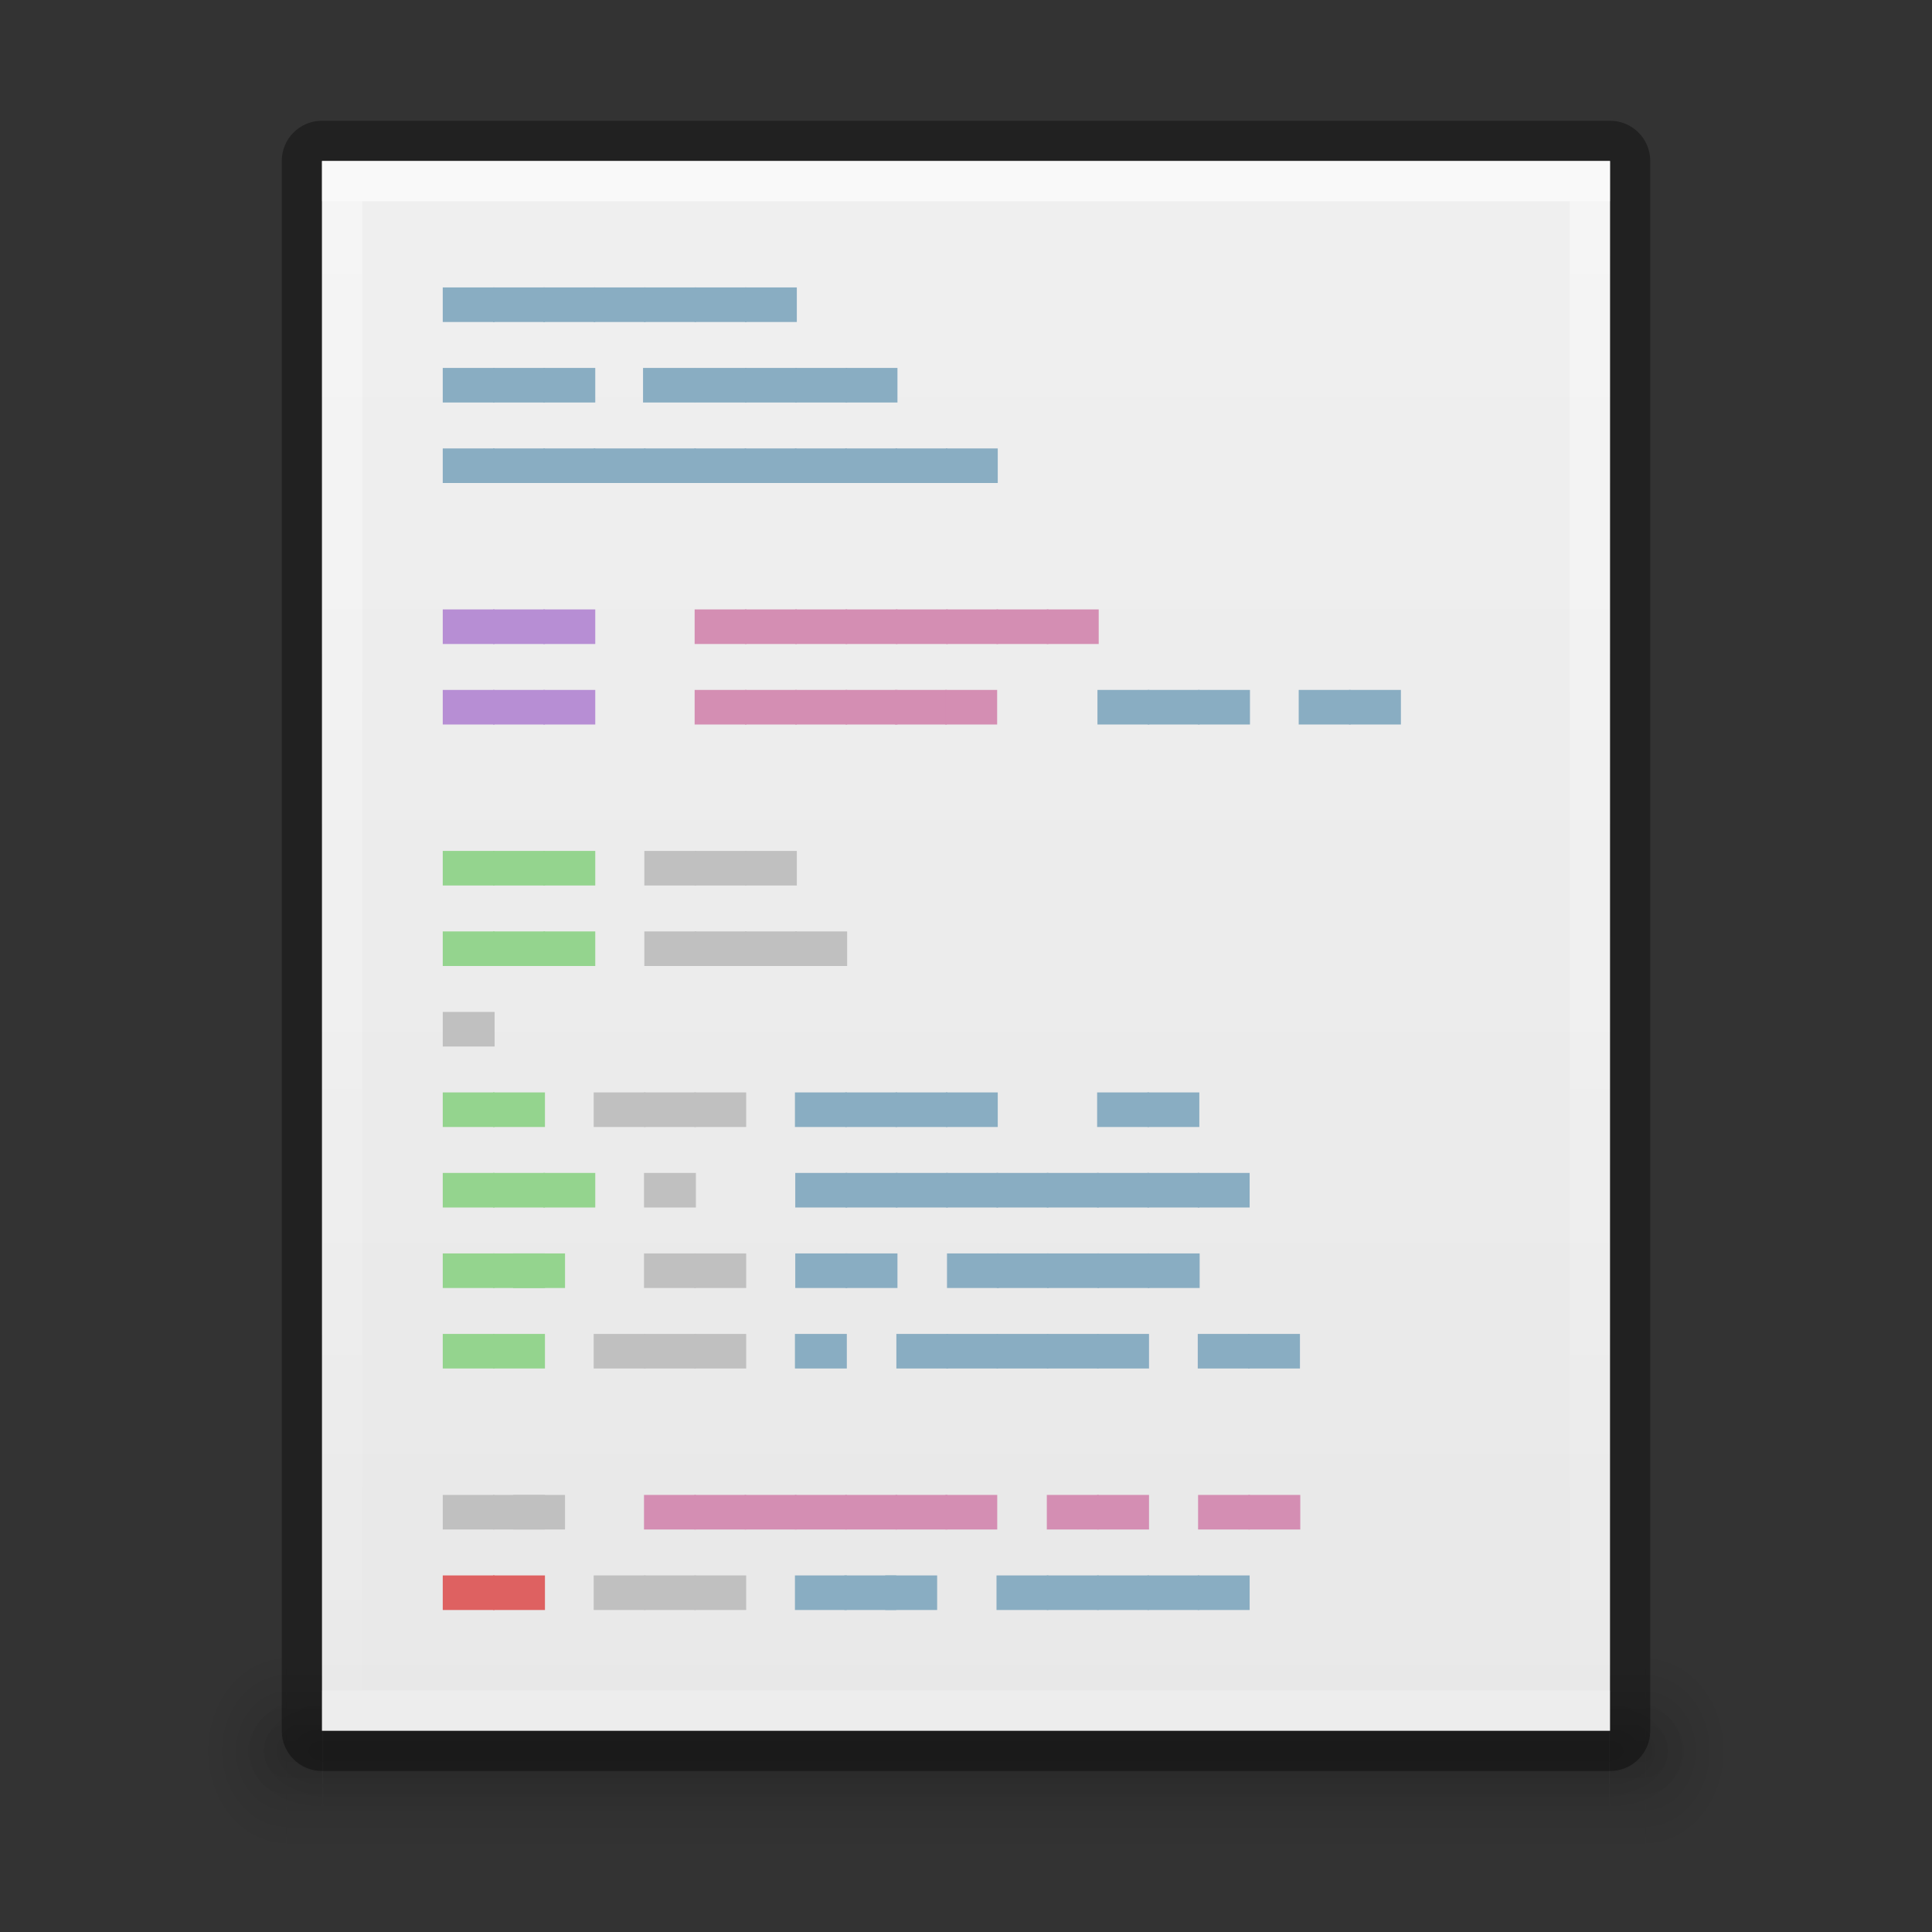 <?xml version="1.0" encoding="UTF-8" standalone="no"?>
<svg xmlns="http://www.w3.org/2000/svg" xmlns:xlink="http://www.w3.org/1999/xlink" xmlns:sodipodi="http://sodipodi.sourceforge.net/DTD/sodipodi-0.dtd" xmlns:inkscape="http://www.inkscape.org/namespaces/inkscape" version="1.1" width="48" height="48">
 <rect width="100%" height="100%" fill="#333333" stroke="none"/>
 <defs id="defs3761">
  <linearGradient inkscape:collect="always" id="linearGradient3914">
   <stop id="stop3916" stop-color="#ffffff"/>
   <stop offset="1" id="stop3918" stop-color="#ffffff" stop-opacity="0"/>
  </linearGradient>
  <linearGradient id="linearGradient3960">
   <stop id="stop3962" stop-opacity="0"/>
   <stop id="stop3970" offset="0.5"/>
   <stop offset="1" id="stop3964" stop-opacity="0"/>
  </linearGradient>
  <linearGradient inkscape:collect="always" id="linearGradient3952">
   <stop id="stop3954"/>
   <stop offset="1" id="stop3956" stop-opacity="0"/>
  </linearGradient>
  <linearGradient id="linearGradient3988-5">
   <stop id="stop3990-5" stop-color="#e8e8e8"/>
   <stop offset="1" id="stop3992-0" stop-color="#f0f0f0"/>
  </linearGradient>
  <linearGradient inkscape:collect="always" xlink:href="#linearGradient3988-5" id="linearGradient3142" gradientUnits="userSpaceOnUse" gradientTransform="matrix(-0.175,0,0,0.175,49.2,-5)" y1="280" x2="0" y2="40"/>
  <linearGradient inkscape:collect="always" xlink:href="#linearGradient3914" id="linearGradient3920" y1="0" x2="0" y2="48" gradientUnits="userSpaceOnUse"/>
  <radialGradient inkscape:collect="always" xlink:href="#linearGradient3952" id="radialGradient3925" gradientUnits="userSpaceOnUse" gradientTransform="matrix(1,0,0,0.75,-1,10.875)" cx="9" cy="43.5" r="2"/>
  <radialGradient inkscape:collect="always" xlink:href="#linearGradient3952" id="radialGradient3928" gradientUnits="userSpaceOnUse" gradientTransform="matrix(1,0,0,0.75,-3e-7,10.875)" cx="40" cy="43.5" r="2"/>
  <linearGradient inkscape:collect="always" xlink:href="#linearGradient3960" id="linearGradient3931" gradientUnits="userSpaceOnUse" y1="45" x2="0" y2="42" gradientTransform="matrix(1.031,0,0,1,-1.248,0)"/>
  <radialGradient inkscape:collect="always" xlink:href="#linearGradient3952" id="radialGradient3934" gradientUnits="userSpaceOnUse" gradientTransform="matrix(1.057,0,0,1.25,-2.4,-10.875)" cx="9" cy="43.5" r="2"/>
  <radialGradient inkscape:collect="always" xlink:href="#linearGradient3952" id="radialGradient3937" gradientUnits="userSpaceOnUse" gradientTransform="matrix(1.057,0,0,1.25,-1.4,-10.875)" cx="40" cy="43.5" r="2"/>
  <linearGradient inkscape:collect="always" xlink:href="#linearGradient3960" id="linearGradient3940" gradientUnits="userSpaceOnUse" y1="45" x2="0" y2="42" gradientTransform="matrix(1.089,0,0,1.667,-2.69,-29)"/>
  <linearGradient id="linearGradient4689">
   <stop id="stop4691" stop-color="#5a9fd4"/>
   <stop offset="1" id="stop4693" stop-color="#306998"/>
  </linearGradient>
  <linearGradient id="linearGradient4671">
   <stop id="stop4673" stop-color="#ffec3b"/>
   <stop offset="1" id="stop4675" stop-color="#ffe62e"/>
  </linearGradient>
  <linearGradient inkscape:collect="always" xlink:href="#linearGradient4689" id="linearGradient6828" gradientUnits="userSpaceOnUse" gradientTransform="matrix(0.875,0,0,0.875,-263,-196.5)" y1="231" x2="0" y2="273"/>
  <linearGradient inkscape:collect="always" xlink:href="#linearGradient4671" id="linearGradient6830" gradientUnits="userSpaceOnUse" gradientTransform="matrix(0.875,0,0,0.875,-262,-196.5)" y1="232" x2="0" y2="273"/>
 </defs>
 <g inkscape:groupmode="layer" id="layer1" inkscape:label="Background">
  <g id="g3942">
   <rect id="rect3985" width="33.771" height="5" x="7.114" y="41" opacity="0.12" fill="url(#linearGradient3940)"/>
   <path d="m 40.886,41 0,5 0.529,0 c 0.878,0 1.586,-1.115 1.586,-2.5 0,-1.385 -0.707,-2.5 -1.586,-2.5 l -0.529,0 z" id="path3987" inkscape:connector-curvature="0" opacity="0.12" fill="url(#radialGradient3937)"/>
   <path d="M 6.487,41 C 5.663,41 5,42.045 5,43.344 l 0,0.312 c 0,1.298 0.663,2.344 1.487,2.344 l 0.628,0 0,-5 -0.628,0 z" id="path3989" inkscape:connector-curvature="0" opacity="0.12" fill="url(#radialGradient3934)"/>
   <rect y="42" x="8.03" height="3" width="31.946" id="rect3938" opacity="0.12" fill="url(#linearGradient3931)"/>
   <path id="rect3940" d="m 40,42 0,3 0.5,0 C 41.331,45 42,44.331 42,43.5 42,42.669 41.331,42 40.5,42 L 40,42 z" inkscape:connector-curvature="0" opacity="0.12" fill="url(#radialGradient3928)"/>
   <path id="rect3942" d="m 7.406,42 c -0.779,0 -1.406,0.627 -1.406,1.406 l 0,0.188 c 0,0.779 0.627,1.406 1.406,1.406 l 0.594,0 0,-3 -0.594,0 z" inkscape:connector-curvature="0" opacity="0.12" fill="url(#radialGradient3925)"/>
  </g>
  <path d="M 40,3 8,3 C 7.446,3 7,3.446 7,4 l 0,39 c 0,0.554 0.446,1 1,1 l 32,0 c 0.554,0 1,-0.446 1,-1 L 41,4 C 41,3.446 40.554,3 40,3 z" id="rect3886" inkscape:connector-curvature="0" sodipodi:nodetypes="sssssssss" opacity="0.35" color="#bebebe" stroke-width="0"/>
  <path d="M 40,4 8,4 8,43 40,43 z" id="rect3882" inkscape:connector-curvature="0" sodipodi:nodetypes="ccccc" fill="url(#linearGradient3142)" color="#bebebe" stroke-width="0"/>
  <path id="path3893" d="M 40,4 8,4 8,43 40,43 z M 39,5 39,42 9,42 9,5 z" inkscape:connector-curvature="0" sodipodi:nodetypes="cccccccccc" opacity="0.4" fill="url(#linearGradient3920)"/>
  <rect id="rect3144" width="32" height="1" x="8" y="4" opacity="0.4" fill="#ffffff" stroke-linecap="square"/>
  <rect y="42" x="8" height="1" width="32" id="rect3922" opacity="0.2" fill="#ffffff"/>
 </g>
 <g inkscape:groupmode="layer" id="layer2" inkscape:label="Symbol">
  <path id="path26173" d="m 12.289,8 0,-0.859 L 11,7.141 11,8 12.289,8" inkscape:connector-curvature="0" fill="#89adc2"/>
  <path id="path26175" d="m 13.539,8 0,-0.859 -1.289,0 0,0.859 1.289,0" inkscape:connector-curvature="0" fill="#89adc2"/>
  <path id="path26177" d="m 14.789,8 0,-0.859 -1.289,0 0,0.859 1.289,0" inkscape:connector-curvature="0" fill="#89adc2"/>
  <path id="path26179" d="m 16.039,8 0,-0.859 -1.289,0 0,0.859 1.289,0" inkscape:connector-curvature="0" fill="#89adc2"/>
  <path id="path26181" d="m 17.289,8 0,-0.859 L 16,7.141 16,8 17.289,8" inkscape:connector-curvature="0" fill="#89adc2"/>
  <path id="path26183" d="m 18.547,8 0,-0.859 -1.289,0 0,0.859 1.289,0" inkscape:connector-curvature="0" fill="#89adc2"/>
  <path id="path26185" d="m 19.797,8 0,-0.859 -1.289,0 0,0.859 1.289,0" inkscape:connector-curvature="0" fill="#89adc2"/>
  <path id="path26203" d="m 12.289,10 0,-0.859 -1.289,0 0,0.859 1.289,0" inkscape:connector-curvature="0" fill="#89adc2"/>
  <path id="path26205" d="m 13.539,10 0,-0.859 -1.289,0 0,0.859 1.289,0" inkscape:connector-curvature="0" fill="#89adc2"/>
  <path id="path26207" d="m 14.789,10 0,-0.859 -1.289,0 0,0.859 1.289,0" inkscape:connector-curvature="0" fill="#89adc2"/>
  <path id="path26209" d="m 18.547,10 0,-0.859 -1.289,0 0,0.859 1.289,0" inkscape:connector-curvature="0" fill="#89adc2"/>
  <path id="path26211" d="m 19.797,10 0,-0.859 -1.289,0 0,0.859 1.289,0" inkscape:connector-curvature="0" fill="#89adc2"/>
  <path id="path26213" d="m 21.047,10 0,-0.859 -1.289,0 0,0.859 1.289,0" inkscape:connector-curvature="0" fill="#89adc2"/>
  <path id="path26215" d="m 22.297,10 0,-0.859 -1.289,0 0,0.859 1.289,0" inkscape:connector-curvature="0" fill="#89adc2"/>
  <path id="path26219" d="m 12.289,12 0,-0.859 -1.289,0 0,0.859 1.289,0" inkscape:connector-curvature="0" fill="#89adc2"/>
  <path id="path26221" d="m 13.539,12 0,-0.859 -1.289,0 0,0.859 1.289,0" inkscape:connector-curvature="0" fill="#89adc2"/>
  <path id="path26223" d="m 14.789,12 0,-0.859 -1.289,0 0,0.859 1.289,0" inkscape:connector-curvature="0" fill="#89adc2"/>
  <path id="path26225" d="m 16.039,12 0,-0.859 -1.289,0 0,0.859 1.289,0" inkscape:connector-curvature="0" fill="#89adc2"/>
  <path id="path26227" d="m 17.289,12 0,-0.859 -1.289,0 0,0.859 1.289,0" inkscape:connector-curvature="0" fill="#89adc2"/>
  <path id="path26229" d="m 18.539,12 0,-0.859 -1.289,0 0,0.859 1.289,0" inkscape:connector-curvature="0" fill="#89adc2"/>
  <path id="path26231" d="m 19.789,12 0,-0.859 -1.289,0 0,0.859 1.289,0" inkscape:connector-curvature="0" fill="#89adc2"/>
  <path id="path26233" d="m 21.039,12 0,-0.859 -1.289,0 0,0.859 1.289,0" inkscape:connector-curvature="0" fill="#89adc2"/>
  <path id="path26235" d="m 22.289,12 0,-0.859 -1.289,0 0,0.859 1.289,0" inkscape:connector-curvature="0" fill="#89adc2"/>
  <path id="path26237" d="m 23.539,12 0,-0.859 -1.289,0 0,0.859 1.289,0" inkscape:connector-curvature="0" fill="#89adc2"/>
  <path id="path26239" d="m 24.789,12 0,-0.859 -1.289,0 0,0.859 1.289,0" inkscape:connector-curvature="0" fill="#89adc2"/>
  <path id="path26271" d="m 12.289,16 0,-0.859 -1.289,0 0,0.859 1.289,0" inkscape:connector-curvature="0" fill="#b78ed4"/>
  <path id="path26273" d="m 13.539,16 0,-0.859 -1.289,0 0,0.859 1.289,0" inkscape:connector-curvature="0" fill="#b78ed4"/>
  <path id="path26275" d="m 14.789,16 0,-0.859 -1.289,0 0,0.859 1.289,0" inkscape:connector-curvature="0" fill="#b78ed4"/>
  <path id="path26277" d="m 18.547,16 0,-0.859 -1.289,0 0,0.859 1.289,0" inkscape:connector-curvature="0" fill="#d48eb3"/>
  <path id="path26279" d="m 19.797,16 0,-0.859 -1.289,0 0,0.859 1.289,0" inkscape:connector-curvature="0" fill="#d48eb3"/>
  <path id="path26281" d="m 21.047,16 0,-0.859 -1.289,0 0,0.859 1.289,0" inkscape:connector-curvature="0" fill="#d48eb3"/>
  <path id="path26283" d="m 22.297,16 0,-0.859 -1.289,0 0,0.859 1.289,0" inkscape:connector-curvature="0" fill="#d48eb3"/>
  <path id="path26285" d="m 23.547,16 0,-0.859 -1.289,0 0,0.859 1.289,0" inkscape:connector-curvature="0" fill="#d48eb3"/>
  <path id="path26287" d="m 24.797,16 0,-0.859 -1.289,0 0,0.859 1.289,0" inkscape:connector-curvature="0" fill="#d48eb3"/>
  <path id="path26289" d="m 26.047,16 0,-0.859 -1.289,0 0,0.859 1.289,0" inkscape:connector-curvature="0" fill="#d48eb3"/>
  <path id="path26291" d="m 27.297,16 0,-0.859 -1.289,0 0,0.859 1.289,0" inkscape:connector-curvature="0" fill="#d48eb3"/>
  <path id="path26303" d="m 12.289,18 0,-0.859 -1.289,0 0,0.859 1.289,0" inkscape:connector-curvature="0" fill="#b78ed4"/>
  <path id="path26305" d="m 13.539,18 0,-0.859 -1.289,0 0,0.859 1.289,0" inkscape:connector-curvature="0" fill="#b78ed4"/>
  <path id="path26307" d="m 14.789,18 0,-0.859 -1.289,0 0,0.859 1.289,0" inkscape:connector-curvature="0" fill="#b78ed4"/>
  <path id="path26311" d="m 19.797,18 0,-0.859 -1.289,0 0,0.859 1.289,0" inkscape:connector-curvature="0" fill="#d48eb3"/>
  <path id="path26313" d="m 21.047,18 0,-0.859 -1.289,0 0,0.859 1.289,0" inkscape:connector-curvature="0" fill="#d48eb3"/>
  <path id="path26315" d="m 22.297,18 0,-0.859 -1.289,0 0,0.859 1.289,0" inkscape:connector-curvature="0" fill="#d48eb3"/>
  <path id="path26317" d="m 23.524,18 0,-0.859 -1.289,0 0,0.859 1.289,0" inkscape:connector-curvature="0" fill="#d48eb3"/>
  <path id="path26319" d="m 24.774,18 0,-0.859 -1.289,0 0,0.859 1.289,0" inkscape:connector-curvature="0" fill="#d48eb3"/>
  <path id="path26321" d="m 28.555,18 0,-0.859 -1.289,0 0,0.859 1.289,0" inkscape:connector-curvature="0" fill="#89adc2"/>
  <path id="path26323" d="m 29.805,18 0,-0.859 -1.289,0 0,0.859 1.289,0" inkscape:connector-curvature="0" fill="#89adc2"/>
  <path id="path26325" d="m 31.055,18 0,-0.859 -1.289,0 0,0.859 1.289,0" inkscape:connector-curvature="0" fill="#89adc2"/>
  <path id="path26329" d="m 33.555,18 0,-0.859 -1.289,0 0,0.859 1.289,0" inkscape:connector-curvature="0" fill="#89adc2"/>
  <path id="path26331" d="m 34.805,18 0,-0.859 -1.289,0 0,0.859 1.289,0" inkscape:connector-curvature="0" fill="#89adc2"/>
  <path id="path26365" d="m 12.289,22 0,-0.859 -1.289,0 0,0.859 1.289,0" inkscape:connector-curvature="0" fill="#94d48e"/>
  <path id="path26367" d="m 13.539,22 0,-0.859 -1.289,0 0,0.859 1.289,0" inkscape:connector-curvature="0" fill="#94d48e"/>
  <path id="path26369" d="m 14.789,22 0,-0.859 -1.289,0 0,0.859 1.289,0" inkscape:connector-curvature="0" fill="#94d48e"/>
  <path id="path26371" d="m 18.547,22 0,-0.859 -1.289,0 0,0.859 1.289,0" inkscape:connector-curvature="0" fill="#c0c0c0"/>
  <path id="path26373" d="m 19.797,22 0,-0.859 -1.289,0 0,0.859 1.289,0" inkscape:connector-curvature="0" fill="#c0c0c0"/>
  <path id="path26383" d="m 17.297,22 0,-0.859 -1.289,0 0,0.859 1.289,0" inkscape:connector-curvature="0" fill="#c0c0c0"/>
  <path id="path26393" d="m 12.289,24 0,-0.859 -1.289,0 0,0.859 1.289,0" inkscape:connector-curvature="0" fill="#94d48e"/>
  <path id="path26395" d="m 13.539,24 0,-0.859 -1.289,0 0,0.859 1.289,0" inkscape:connector-curvature="0" fill="#94d48e"/>
  <path id="path26397" d="m 14.789,24 0,-0.859 -1.289,0 0,0.859 1.289,0" inkscape:connector-curvature="0" fill="#94d48e"/>
  <path id="path26403" d="m 21.047,24 0,-0.859 -1.289,0 0,0.859 1.289,0" inkscape:connector-curvature="0" fill="#c0c0c0"/>
  <path id="path26405" d="m 19.797,24 0,-0.859 -1.289,0 0,0.859 1.289,0" inkscape:connector-curvature="0" fill="#c0c0c0"/>
  <path id="path26421" d="m 12.289,26 0,-0.859 -1.289,0 0,0.859 1.289,0" inkscape:connector-curvature="0" fill="#c0c0c0"/>
  <path id="path26443" d="m 12.289,28 0,-0.859 -1.289,0 0,0.859 1.289,0" inkscape:connector-curvature="0" fill="#94d48e"/>
  <path id="path26445" d="m 13.539,28 0,-0.859 -1.289,0 0,0.859 1.289,0" inkscape:connector-curvature="0" fill="#94d48e"/>
  <path id="path26449" d="m 16.039,28 0,-0.859 -1.289,0 0,0.859 1.289,0" inkscape:connector-curvature="0" fill="#c0c0c0"/>
  <path id="path26451" d="m 17.289,28 0,-0.859 -1.289,0 0,0.859 1.289,0" inkscape:connector-curvature="0" fill="#c0c0c0"/>
  <path id="path26453" d="m 18.539,28 0,-0.859 -1.289,0 0,0.859 1.289,0" inkscape:connector-curvature="0" fill="#c0c0c0"/>
  <path id="path26457" d="m 21.039,28 0,-0.859 -1.289,0 0,0.859 1.289,0" inkscape:connector-curvature="0" fill="#89adc2"/>
  <path id="path26459" d="m 22.289,28 0,-0.859 -1.289,0 0,0.859 1.289,0" inkscape:connector-curvature="0" fill="#89adc2"/>
  <path id="path26461" d="m 23.539,28 0,-0.859 -1.289,0 0,0.859 1.289,0" inkscape:connector-curvature="0" fill="#89adc2"/>
  <path id="path26463" d="m 24.789,28 0,-0.859 -1.289,0 0,0.859 1.289,0" inkscape:connector-curvature="0" fill="#89adc2"/>
  <path id="path26465" d="m 28.547,28 0,-0.859 -1.289,0 0,0.859 1.289,0" inkscape:connector-curvature="0" fill="#89adc2"/>
  <path id="path26467" d="m 29.797,28 0,-0.859 -1.289,0 0,0.859 1.289,0" inkscape:connector-curvature="0" fill="#89adc2"/>
  <path id="path26469" d="m 12.289,30 0,-0.859 -1.289,0 0,0.859 1.289,0" inkscape:connector-curvature="0" fill="#94d48e"/>
  <path id="path26471" d="m 13.539,30 0,-0.859 -1.289,0 0,0.859 1.289,0" inkscape:connector-curvature="0" fill="#94d48e"/>
  <path id="path26473" d="m 14.789,30 0,-0.859 -1.289,0 0,0.859 1.289,0" inkscape:connector-curvature="0" fill="#94d48e"/>
  <path id="path26477" d="m 17.289,30 0,-0.859 -1.289,0 0,0.859 1.289,0" inkscape:connector-curvature="0" fill="#c0c0c0"/>
  <path id="path26479" d="m 21.047,30 0,-0.859 -1.289,0 0,0.859 1.289,0" inkscape:connector-curvature="0" fill="#89adc2"/>
  <path id="path26481" d="m 22.297,30 0,-0.859 -1.289,0 0,0.859 1.289,0" inkscape:connector-curvature="0" fill="#89adc2"/>
  <path id="path26483" d="m 23.547,30 0,-0.859 -1.289,0 0,0.859 1.289,0" inkscape:connector-curvature="0" fill="#89adc2"/>
  <path id="path26485" d="m 24.797,30 0,-0.859 -1.289,0 0,0.859 1.289,0" inkscape:connector-curvature="0" fill="#89adc2"/>
  <path id="path26487" d="m 26.047,30 0,-0.859 -1.289,0 0,0.859 1.289,0" inkscape:connector-curvature="0" fill="#89adc2"/>
  <path id="path26489" d="m 27.297,30 0,-0.859 -1.289,0 0,0.859 1.289,0" inkscape:connector-curvature="0" fill="#89adc2"/>
  <path id="path26491" d="m 28.547,30 0,-0.859 -1.289,0 0,0.859 1.289,0" inkscape:connector-curvature="0" fill="#89adc2"/>
  <path id="path26493" d="m 29.797,30 0,-0.859 -1.289,0 0,0.859 1.289,0" inkscape:connector-curvature="0" fill="#89adc2"/>
  <path id="path26495" d="m 31.047,30 0,-0.859 -1.289,0 0,0.859 1.289,0" inkscape:connector-curvature="0" fill="#89adc2"/>
  <path id="path26501" d="m 12.289,32 0,-0.859 -1.289,0 0,0.859 1.289,0" inkscape:connector-curvature="0" fill="#94d48e"/>
  <path id="path26503" d="m 13.539,32 0,-0.859 -1.289,0 0,0.859 1.289,0" inkscape:connector-curvature="0" fill="#94d48e"/>
  <path id="path26505" d="m 14.038,32 0,-0.859 -1.289,0 0,0.859 1.289,0" inkscape:connector-curvature="0" fill="#94d48e"/>
  <path id="path26509" d="m 17.289,32 0,-0.859 -1.289,0 0,0.859 1.289,0" inkscape:connector-curvature="0" fill="#c0c0c0"/>
  <path id="path26511" d="m 18.539,32 0,-0.859 -1.289,0 0,0.859 1.289,0" inkscape:connector-curvature="0" fill="#c0c0c0"/>
  <path id="path26513" d="m 22.297,32 0,-0.859 -1.289,0 0,0.859 1.289,0" inkscape:connector-curvature="0" fill="#89adc2"/>
  <path id="path26515" d="m 26.055,32 0,-0.859 -1.289,0 0,0.859 1.289,0" inkscape:connector-curvature="0" fill="#89adc2"/>
  <path id="path26517" d="m 27.305,32 0,-0.859 -1.289,0 0,0.859 1.289,0" inkscape:connector-curvature="0" fill="#89adc2"/>
  <path id="path26519" d="m 28.555,32 0,-0.859 -1.289,0 0,0.859 1.289,0" inkscape:connector-curvature="0" fill="#89adc2"/>
  <path id="path26521" d="m 29.805,32 0,-0.859 -1.289,0 0,0.859 1.289,0" inkscape:connector-curvature="0" fill="#89adc2"/>
  <path id="path26527" d="m 12.289,34 0,-0.859 -1.289,0 0,0.859 1.289,0" inkscape:connector-curvature="0" fill="#94d48e"/>
  <path id="path26529" d="m 13.539,34 0,-0.859 -1.289,0 0,0.859 1.289,0" inkscape:connector-curvature="0" fill="#94d48e"/>
  <path id="path26533" d="m 16.039,34 0,-0.859 -1.289,0 0,0.859 1.289,0" inkscape:connector-curvature="0" fill="#c0c0c0"/>
  <path id="path26535" d="m 17.289,34 0,-0.859 -1.289,0 0,0.859 1.289,0" inkscape:connector-curvature="0" fill="#c0c0c0"/>
  <path id="path26537" d="m 18.539,34 0,-0.859 -1.289,0 0,0.859 1.289,0" inkscape:connector-curvature="0" fill="#c0c0c0"/>
  <path id="path26541" d="m 21.039,34 0,-0.859 -1.289,0 0,0.859 1.289,0" inkscape:connector-curvature="0" fill="#89adc2"/>
  <path id="path26543" d="m 24.797,34 0,-0.859 -1.289,0 0,0.859 1.289,0" inkscape:connector-curvature="0" fill="#89adc2"/>
  <path id="path26545" d="m 26.047,34 0,-0.859 -1.289,0 0,0.859 1.289,0" inkscape:connector-curvature="0" fill="#89adc2"/>
  <path id="path26547" d="m 27.297,34 0,-0.859 -1.289,0 0,0.859 1.289,0" inkscape:connector-curvature="0" fill="#89adc2"/>
  <path id="path26549" d="m 28.547,34 0,-0.859 -1.289,0 0,0.859 1.289,0" inkscape:connector-curvature="0" fill="#89adc2"/>
  <path id="path26553" d="m 31.047,34 0,-0.859 -1.289,0 0,0.859 1.289,0" inkscape:connector-curvature="0" fill="#89adc2"/>
  <path id="path26555" d="m 32.297,34 0,-0.859 -1.289,0 0,0.859 1.289,0" inkscape:connector-curvature="0" fill="#89adc2"/>
  <path inkscape:connector-curvature="0" d="m 18.547,18 0,-0.859 -1.289,0 0,0.859 1.289,0" id="path3513" fill="#d48eb3"/>
  <path inkscape:connector-curvature="0" d="m 18.547,24 0,-0.859 -1.289,0 0,0.859 1.289,0" id="path3515" fill="#c0c0c0"/>
  <path id="path3517" d="m 17.297,24 0,-0.859 -1.289,0 0,0.859 1.289,0" inkscape:connector-curvature="0" fill="#c0c0c0"/>
  <path inkscape:connector-curvature="0" d="m 21.047,32 0,-0.859 -1.289,0 0,0.859 1.289,0" id="path4287" fill="#89adc2"/>
  <path inkscape:connector-curvature="0" d="m 24.817,32 0,-0.859 -1.289,0 0,0.859 1.289,0" id="path4289" fill="#89adc2"/>
  <path inkscape:connector-curvature="0" d="m 23.559,34 0,-0.859 -1.289,0 0,0.859 1.289,0" id="path4291" fill="#89adc2"/>
  <path inkscape:connector-curvature="0" d="m 12.289,38 0,-0.859 -1.289,0 0,0.859 1.289,0" id="path4323" fill="#c0c0c0"/>
  <path inkscape:connector-curvature="0" d="m 13.539,38 0,-0.859 -1.289,0 0,0.859 1.289,0" id="path4325" fill="#c0c0c0"/>
  <path inkscape:connector-curvature="0" d="m 14.038,38 0,-0.859 -1.289,0 0,0.859 1.289,0" id="path4327" fill="#c0c0c0"/>
  <path inkscape:connector-curvature="0" d="m 31.016,38 0,-0.859 1.289,0 0,0.859 -1.289,0" id="path4329" fill="#d48eb3"/>
  <path inkscape:connector-curvature="0" d="m 29.766,38 0,-0.859 1.289,0 0,0.859 -1.289,0" id="path4331" fill="#d48eb3"/>
  <path inkscape:connector-curvature="0" d="m 26.008,38 0,-0.859 1.289,0 0,0.859 -1.289,0" id="path4333" fill="#d48eb3"/>
  <path inkscape:connector-curvature="0" d="m 22.25,38 0,-0.859 1.289,0 0,0.859 -1.289,0" id="path4335" fill="#d48eb3"/>
  <path inkscape:connector-curvature="0" d="m 21,38 0,-0.859 1.289,0 0,0.859 L 21,38" id="path4337" fill="#d48eb3"/>
  <path inkscape:connector-curvature="0" d="m 19.75,38 0,-0.859 1.289,0 0,0.859 -1.289,0" id="path4339" fill="#d48eb3"/>
  <path inkscape:connector-curvature="0" d="m 18.5,38 0,-0.859 1.289,0 0,0.859 L 18.5,38" id="path4341" fill="#d48eb3"/>
  <path inkscape:connector-curvature="0" d="m 17.25,38 0,-0.859 1.289,0 0,0.859 -1.289,0" id="path4343" fill="#d48eb3"/>
  <path inkscape:connector-curvature="0" d="m 16,38 0,-0.859 1.289,0 0,0.859 L 16,38" id="path4345" fill="#d48eb3"/>
  <path inkscape:connector-curvature="0" d="m 12.289,40 0,-0.859 -1.289,0 0,0.859 1.289,0" id="path4347" fill="#de6161"/>
  <path inkscape:connector-curvature="0" d="m 13.539,40 0,-0.859 -1.289,0 0,0.859 1.289,0" id="path4349" fill="#de6161"/>
  <path inkscape:connector-curvature="0" d="m 16.039,40 0,-0.859 -1.289,0 0,0.859 1.289,0" id="path4351" fill="#c0c0c0"/>
  <path inkscape:connector-curvature="0" d="m 17.289,40 0,-0.859 -1.289,0 0,0.859 1.289,0" id="path4353" fill="#c0c0c0"/>
  <path inkscape:connector-curvature="0" d="m 18.539,40 0,-0.859 -1.289,0 0,0.859 1.289,0" id="path4355" fill="#c0c0c0"/>
  <path inkscape:connector-curvature="0" d="m 21.039,40 0,-0.859 -1.289,0 0,0.859 1.289,0" id="path4357" fill="#89adc2"/>
  <path inkscape:connector-curvature="0" d="m 23.283,40 0,-0.859 -1.289,0 0,0.859 1.289,0" id="path4359" fill="#89adc2"/>
  <path inkscape:connector-curvature="0" d="m 26.047,40 0,-0.859 -1.289,0 0,0.859 1.289,0" id="path4361" fill="#89adc2"/>
  <path inkscape:connector-curvature="0" d="m 27.297,40 0,-0.859 -1.289,0 0,0.859 1.289,0" id="path4363" fill="#89adc2"/>
  <path inkscape:connector-curvature="0" d="m 28.547,40 0,-0.859 -1.289,0 0,0.859 1.289,0" id="path4365" fill="#89adc2"/>
  <path inkscape:connector-curvature="0" d="m 29.797,40 0,-0.859 -1.289,0 0,0.859 1.289,0" id="path4367" fill="#89adc2"/>
  <path inkscape:connector-curvature="0" d="m 31.047,40 0,-0.859 -1.289,0 0,0.859 1.289,0" id="path4369" fill="#89adc2"/>
  <path id="path4375" d="m 27.258,38 0,-0.859 1.289,0 0,0.859 -1.289,0" inkscape:connector-curvature="0" fill="#d48eb3"/>
  <path id="path4377" d="m 23.487,38 0,-0.859 1.289,0 0,0.859 -1.289,0" inkscape:connector-curvature="0" fill="#d48eb3"/>
  <path id="path4379" d="m 22.267,40 0,-0.859 -1.289,0 0,0.859 1.289,0" inkscape:connector-curvature="0" fill="#89adc2"/>
  <path inkscape:connector-curvature="0" d="m 17.265,10 0,-0.859 -1.289,0 0,0.859 1.289,0" id="path4400" fill="#89adc2"/>
 </g>
</svg>
